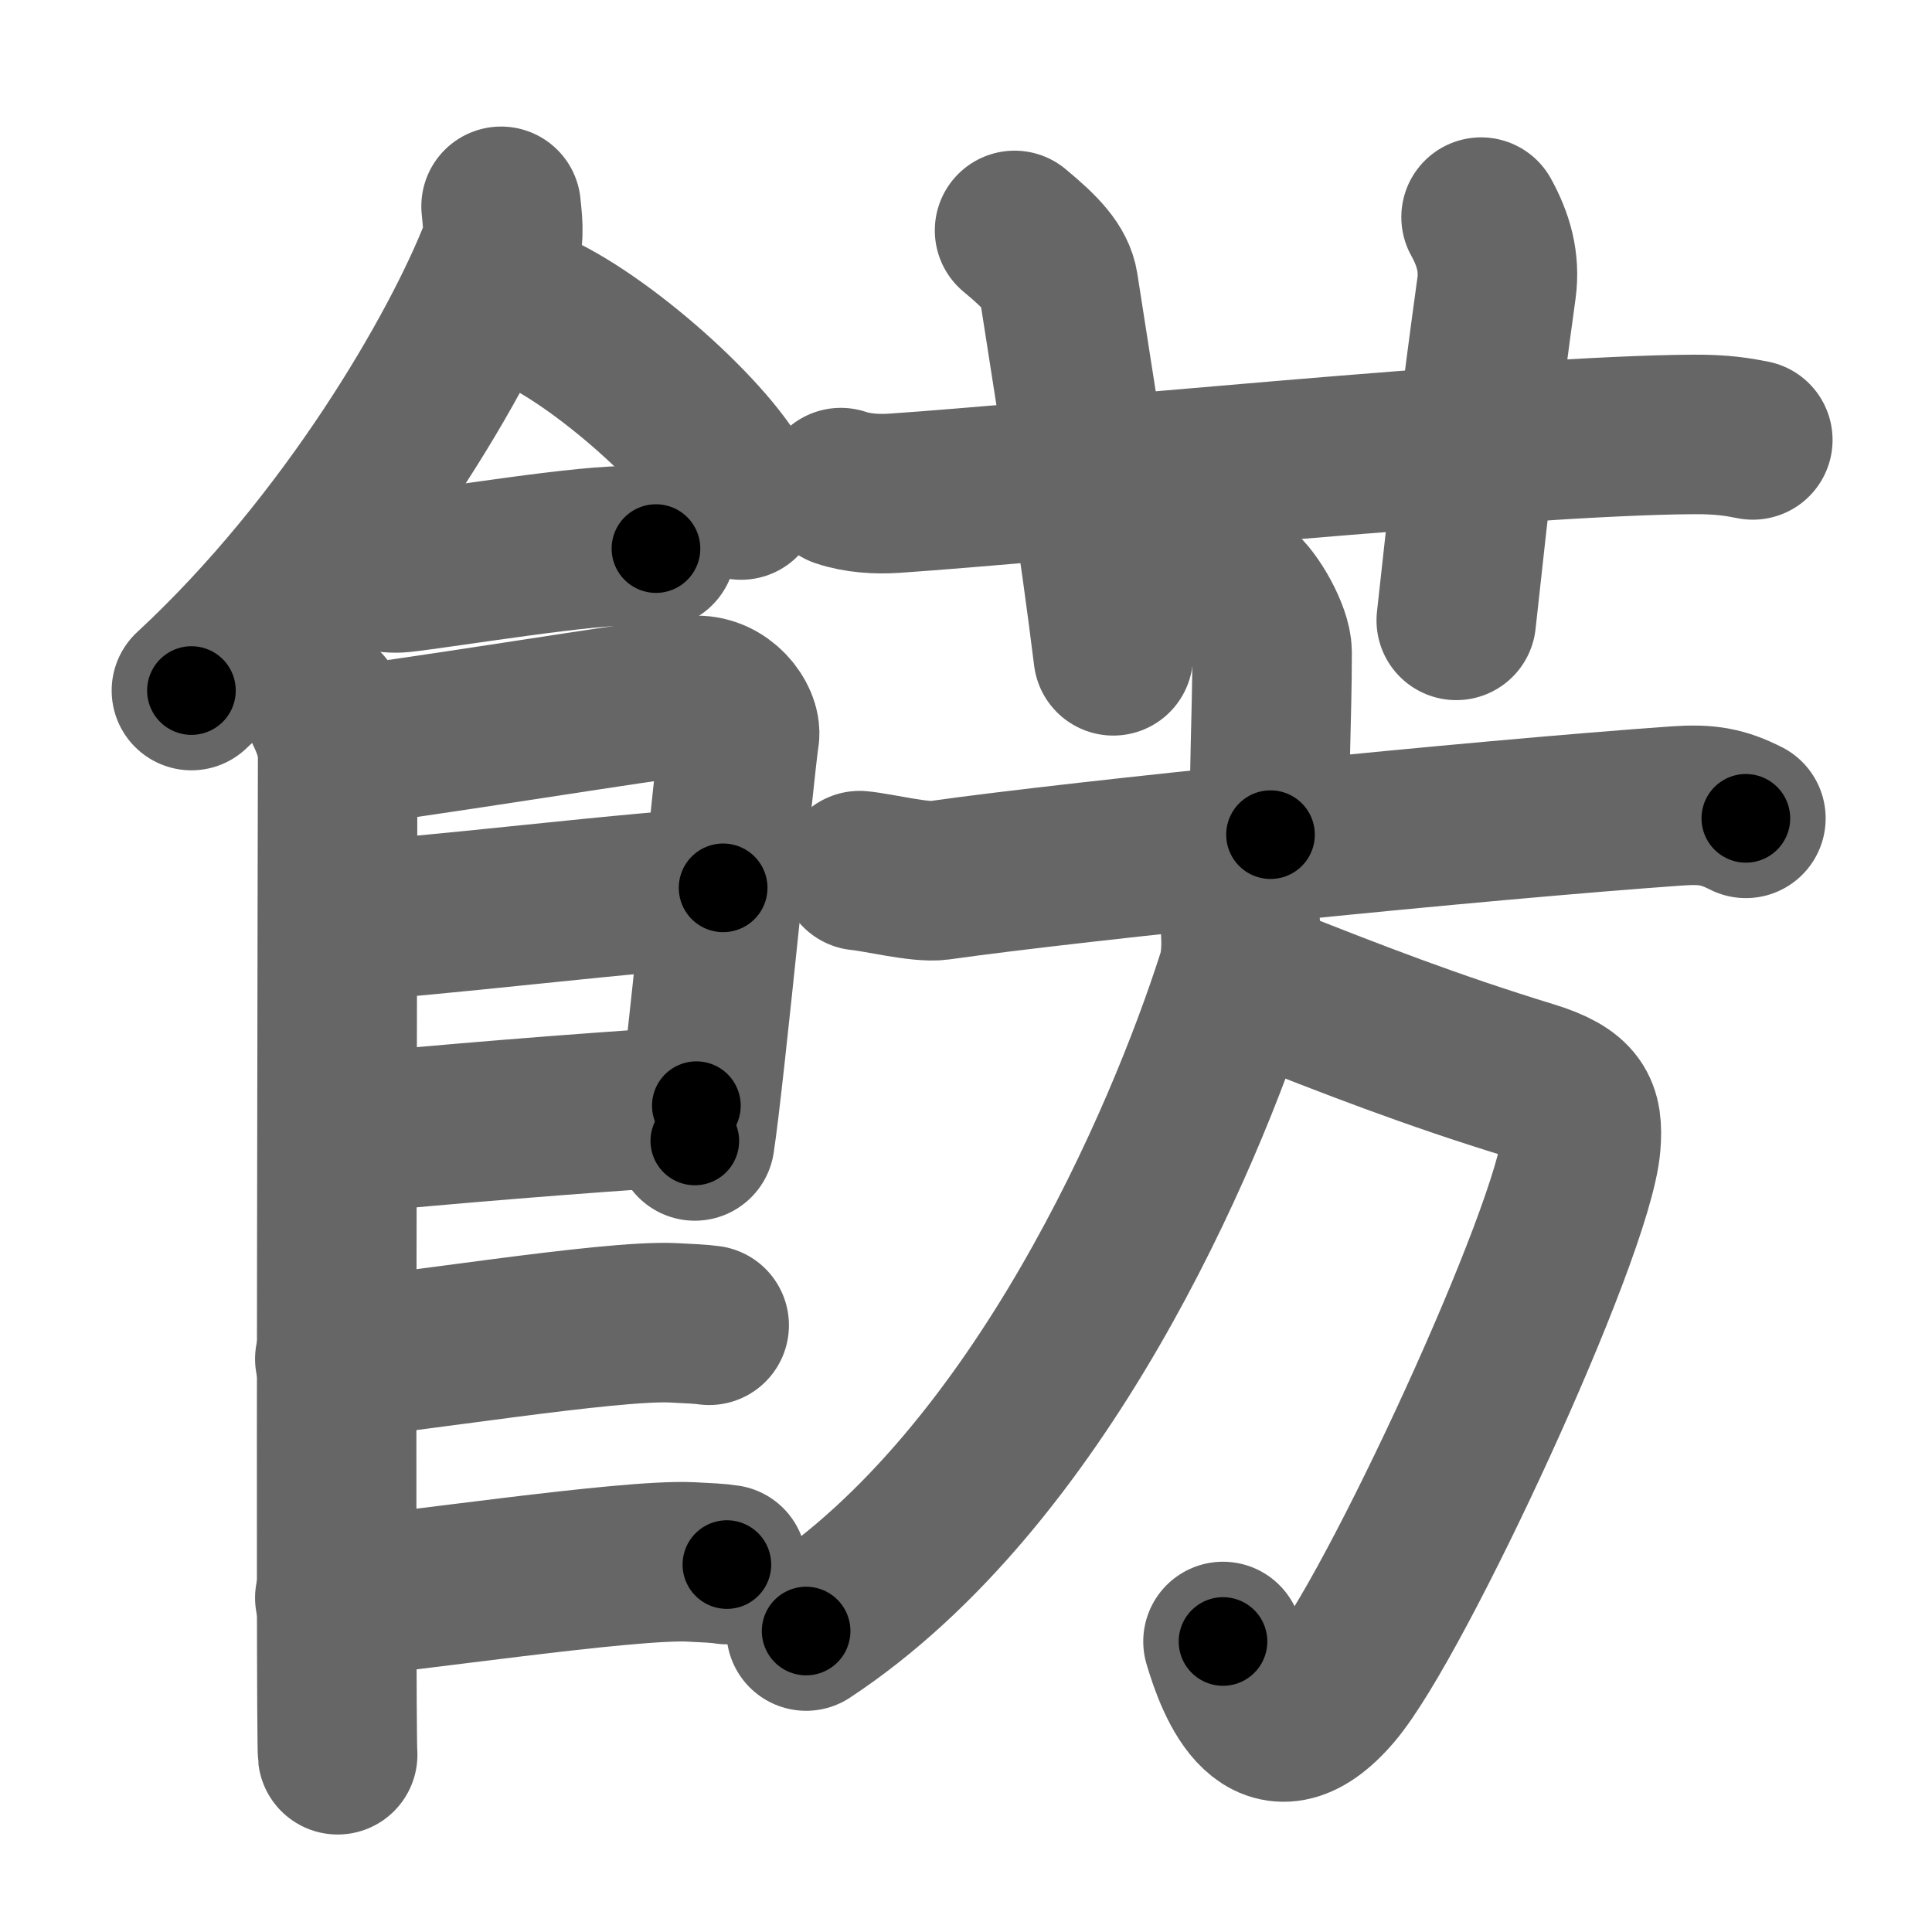 <svg xmlns="http://www.w3.org/2000/svg" width="109" height="109" viewBox="0 0 109 109" id="991d"><g fill="none" stroke="#666" stroke-width="9" stroke-linecap="round" stroke-linejoin="round"><g><g><path d="M28.27,11.64c0.05,0.63,0.24,1.69-0.1,2.54c-2.18,5.59-8.47,16.54-17.37,24.78" /><path d="M30.27,17.58c4.07,1.88,10.52,7.72,11.54,10.63" /><path d="M21.25,32.16c0.36,0.15,1.02,0.19,1.39,0.15c2.3-0.25,10.87-1.67,13.1-1.5c0.6,0.05,0.96,0.07,1.27,0.14" /><path d="M18.27,39.95c0.39,0.8,0.78,1.7,0.78,2.77c0,1.06-0.13,55.21,0,56.28" /><path d="M19.19,42.11c2.2-0.13,17.91-2.71,19.92-2.87c1.67-0.13,2.74,1.47,2.61,2.26c-0.26,1.6-1.97,19.33-2.52,22.87" /><path d="M19.58,51.94c2.97,0,17.86-1.85,21.22-1.85" /><path d="M19.44,63.97c6.06-0.57,12.31-1.1,19.85-1.59" /><path d="M18.89,76.67c3.73-0.26,15.46-2.21,19.07-2.04c0.97,0.05,1.56,0.07,2.05,0.14" /><path d="M18.89,90.15c3.73-0.26,16.46-2.2,20.07-2.03c0.97,0.05,1.56,0.07,2.05,0.15" /></g><g><g><path d="M47.44,27.51c0.94,0.32,2.04,0.38,2.98,0.32c8.65-0.58,35.19-3.28,45.17-3.32c1.57-0.01,2.51,0.15,3.3,0.31" /><path d="M57.24,13c1.51,1.25,2.32,2.12,2.48,3.13C61.25,26,61.92,29.88,62.81,37" /><path d="M83.56,12.25c0.69,1.25,1.07,2.53,0.87,4C83.5,23,83,27.25,82.16,35" /></g><g><g><path d="M69.92,33.27c0.7,0.51,1.85,2.5,1.85,3.53c0,3.77-0.22,7.1-0.09,10.29" /><path d="M48.5,49.12c1.05,0.1,3.43,0.69,4.45,0.55c8.22-1.16,30.5-3.41,41.66-4.2c1.72-0.12,2.6,0.05,3.89,0.7" /></g><g><path d="M71.26,55.52c4.99,1.98,9.49,3.73,15.07,5.44c2.64,0.81,3.01,1.71,2.86,3.59c-0.4,4.96-10.52,26.79-13.96,30.82C71.5,99.74,69.71,95,69,92.61" /><path d="M69.9,51.27c0.07,0.96,0.29,2.52-0.14,3.86c-2.94,9.2-11.08,28.19-24.28,36.89" /></g></g></g></g></g><g fill="none" stroke="#000" stroke-width="5" stroke-linecap="round" stroke-linejoin="round"><g><g><path d="M28.27,11.64c0.05,0.63,0.24,1.69-0.1,2.54c-2.18,5.59-8.47,16.54-17.37,24.78" stroke-dasharray="33.04" stroke-dashoffset="33.04"><animate id="0" attributeName="stroke-dashoffset" values="33.04;0" dur="0.33s" fill="freeze" begin="0s;991d.click" /></path><path d="M30.27,17.58c4.07,1.88,10.52,7.72,11.54,10.63" stroke-dasharray="15.92" stroke-dashoffset="15.92"><animate attributeName="stroke-dashoffset" values="15.92" fill="freeze" begin="991d.click" /><animate id="1" attributeName="stroke-dashoffset" values="15.92;0" dur="0.16s" fill="freeze" begin="0.end" /></path><path d="M21.25,32.16c0.36,0.15,1.02,0.19,1.39,0.15c2.3-0.25,10.87-1.67,13.1-1.5c0.6,0.05,0.96,0.07,1.27,0.14" stroke-dasharray="15.88" stroke-dashoffset="15.88"><animate attributeName="stroke-dashoffset" values="15.88" fill="freeze" begin="991d.click" /><animate id="2" attributeName="stroke-dashoffset" values="15.88;0" dur="0.16s" fill="freeze" begin="1.end" /></path><path d="M18.27,39.95c0.39,0.8,0.78,1.7,0.78,2.77c0,1.06-0.13,55.21,0,56.28" stroke-dasharray="59.19" stroke-dashoffset="59.19"><animate attributeName="stroke-dashoffset" values="59.19" fill="freeze" begin="991d.click" /><animate id="3" attributeName="stroke-dashoffset" values="59.19;0" dur="0.59s" fill="freeze" begin="2.end" /></path><path d="M19.19,42.11c2.2-0.13,17.91-2.71,19.92-2.87c1.67-0.13,2.74,1.47,2.61,2.26c-0.26,1.6-1.97,19.33-2.52,22.87" stroke-dasharray="46.99" stroke-dashoffset="46.99"><animate attributeName="stroke-dashoffset" values="46.99" fill="freeze" begin="991d.click" /><animate id="4" attributeName="stroke-dashoffset" values="46.99;0" dur="0.47s" fill="freeze" begin="3.end" /></path><path d="M19.58,51.94c2.97,0,17.86-1.85,21.22-1.85" stroke-dasharray="21.3" stroke-dashoffset="21.3"><animate attributeName="stroke-dashoffset" values="21.3" fill="freeze" begin="991d.click" /><animate id="5" attributeName="stroke-dashoffset" values="21.3;0" dur="0.21s" fill="freeze" begin="4.end" /></path><path d="M19.44,63.97c6.06-0.57,12.31-1.1,19.85-1.59" stroke-dasharray="19.91" stroke-dashoffset="19.91"><animate attributeName="stroke-dashoffset" values="19.91" fill="freeze" begin="991d.click" /><animate id="6" attributeName="stroke-dashoffset" values="19.91;0" dur="0.2s" fill="freeze" begin="5.end" /></path><path d="M18.89,76.67c3.73-0.26,15.46-2.21,19.07-2.04c0.97,0.05,1.56,0.07,2.05,0.14" stroke-dasharray="21.25" stroke-dashoffset="21.25"><animate attributeName="stroke-dashoffset" values="21.25" fill="freeze" begin="991d.click" /><animate id="7" attributeName="stroke-dashoffset" values="21.25;0" dur="0.21s" fill="freeze" begin="6.end" /></path><path d="M18.89,90.15c3.73-0.26,16.46-2.2,20.07-2.03c0.97,0.05,1.56,0.07,2.05,0.15" stroke-dasharray="22.24" stroke-dashoffset="22.24"><animate attributeName="stroke-dashoffset" values="22.24" fill="freeze" begin="991d.click" /><animate id="8" attributeName="stroke-dashoffset" values="22.24;0" dur="0.22s" fill="freeze" begin="7.end" /></path></g><g><g><path d="M47.44,27.51c0.94,0.32,2.04,0.38,2.98,0.32c8.65-0.58,35.19-3.28,45.17-3.32c1.57-0.01,2.51,0.15,3.3,0.31" stroke-dasharray="51.64" stroke-dashoffset="51.64"><animate attributeName="stroke-dashoffset" values="51.64" fill="freeze" begin="991d.click" /><animate id="9" attributeName="stroke-dashoffset" values="51.64;0" dur="0.52s" fill="freeze" begin="8.end" /></path><path d="M57.24,13c1.51,1.25,2.32,2.12,2.48,3.13C61.25,26,61.92,29.88,62.81,37" stroke-dasharray="25.18" stroke-dashoffset="25.18"><animate attributeName="stroke-dashoffset" values="25.18" fill="freeze" begin="991d.click" /><animate id="10" attributeName="stroke-dashoffset" values="25.18;0" dur="0.25s" fill="freeze" begin="9.end" /></path><path d="M83.56,12.25c0.69,1.25,1.07,2.53,0.87,4C83.5,23,83,27.25,82.16,35" stroke-dasharray="23.06" stroke-dashoffset="23.06"><animate attributeName="stroke-dashoffset" values="23.06" fill="freeze" begin="991d.click" /><animate id="11" attributeName="stroke-dashoffset" values="23.06;0" dur="0.23s" fill="freeze" begin="10.end" /></path></g><g><g><path d="M69.92,33.27c0.7,0.51,1.85,2.5,1.85,3.53c0,3.77-0.22,7.1-0.09,10.29" stroke-dasharray="14.36" stroke-dashoffset="14.36"><animate attributeName="stroke-dashoffset" values="14.36" fill="freeze" begin="991d.click" /><animate id="12" attributeName="stroke-dashoffset" values="14.36;0" dur="0.14s" fill="freeze" begin="11.end" /></path><path d="M48.5,49.12c1.05,0.1,3.43,0.69,4.45,0.55c8.22-1.16,30.5-3.41,41.66-4.2c1.72-0.12,2.6,0.05,3.89,0.7" stroke-dasharray="50.38" stroke-dashoffset="50.38"><animate attributeName="stroke-dashoffset" values="50.38" fill="freeze" begin="991d.click" /><animate id="13" attributeName="stroke-dashoffset" values="50.38;0" dur="0.5s" fill="freeze" begin="12.end" /></path></g><g><path d="M71.26,55.52c4.99,1.98,9.49,3.73,15.07,5.44c2.64,0.81,3.01,1.71,2.86,3.59c-0.4,4.96-10.52,26.79-13.96,30.82C71.5,99.74,69.71,95,69,92.61" stroke-dasharray="64.65" stroke-dashoffset="64.65"><animate attributeName="stroke-dashoffset" values="64.65" fill="freeze" begin="991d.click" /><animate id="14" attributeName="stroke-dashoffset" values="64.65;0" dur="0.49s" fill="freeze" begin="13.end" /></path><path d="M69.9,51.27c0.07,0.96,0.29,2.52-0.14,3.86c-2.94,9.2-11.08,28.19-24.28,36.89" stroke-dasharray="48.8" stroke-dashoffset="48.8"><animate attributeName="stroke-dashoffset" values="48.8" fill="freeze" begin="991d.click" /><animate id="15" attributeName="stroke-dashoffset" values="48.8;0" dur="0.49s" fill="freeze" begin="14.end" /></path></g></g></g></g></g></svg>